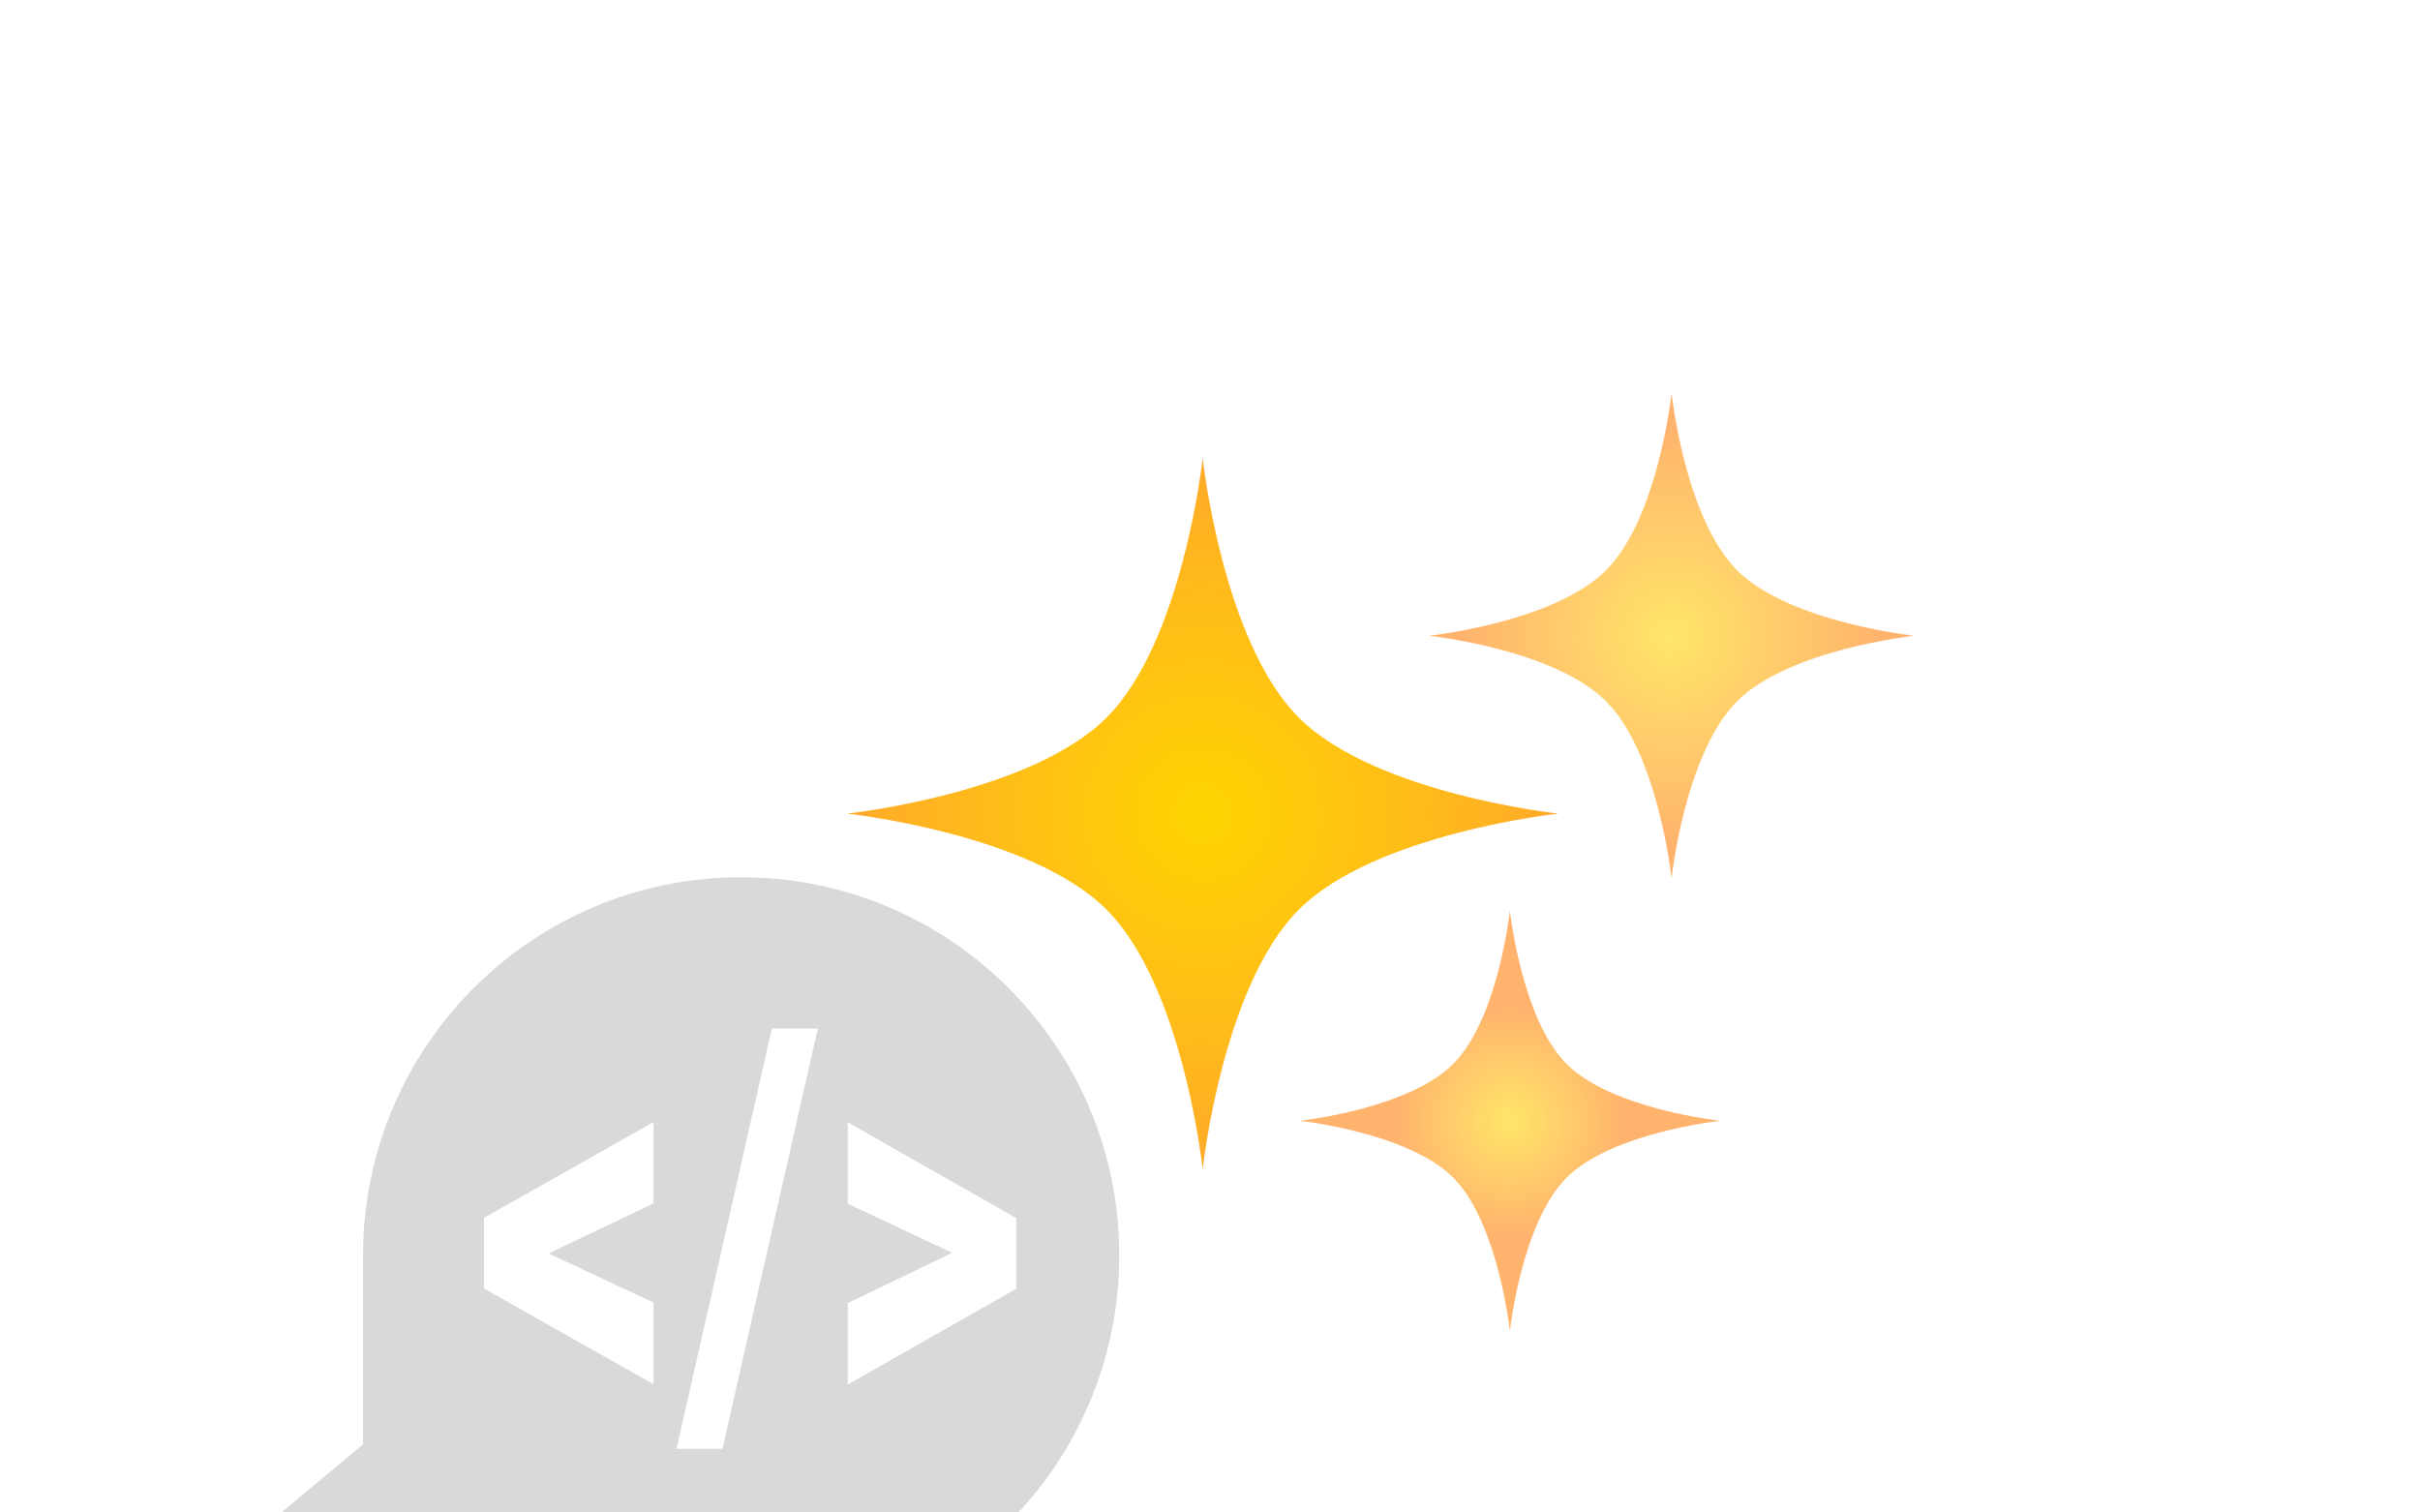 <svg width="80" height="50" viewBox="0 0 80 50" fill="none" xmlns="http://www.w3.org/2000/svg">
<g clip-path="url(#clip0_772_7554)">
<g filter="url(#filter0_i_772_7554)">
<path fill-rule="evenodd" clip-rule="evenodd" d="M20.5 25C13.596 25 8 30.596 8 37.5V43.75L0.5 50H13.5H20.5C27.404 50 33 44.404 33 37.5C33 30.596 27.404 25 20.5 25ZM29.596 38.279V38.605L24.024 41.769V39.079L27.477 37.416L24.024 35.792V33.102L29.596 36.267V36.601V38.279ZM23.036 30L19.883 43.895H18.364L21.517 30H23.036ZM12 36.592V36.258L17.603 33.094V35.783L14.137 37.437L17.603 39.062V41.76L12 38.596V38.262V36.592Z" fill="#D9D9D9"/>
</g>
<g filter="url(#filter1_di_772_7554)">
<path d="M35.759 11.138C35.759 11.138 36.407 17.194 38.934 19.721C41.462 22.248 47.517 22.897 47.517 22.897C47.517 22.897 41.462 23.545 38.934 26.073C36.407 28.6 35.759 34.655 35.759 34.655C35.759 34.655 35.11 28.6 32.583 26.073C30.056 23.545 24 22.897 24 22.897C24 22.897 30.056 22.248 32.583 19.721C35.11 17.194 35.759 11.138 35.759 11.138Z" fill="url(#paint0_diamond_772_7554)"/>
</g>
<g filter="url(#filter2_di_772_7554)">
<path d="M51.259 9C51.259 9 51.701 13.129 53.424 14.852C55.147 16.575 59.276 17.017 59.276 17.017C59.276 17.017 55.147 17.46 53.424 19.183C51.701 20.906 51.259 25.035 51.259 25.035C51.259 25.035 50.816 20.906 49.093 19.183C47.37 17.46 43.241 17.017 43.241 17.017C43.241 17.017 47.37 16.575 49.093 14.852C50.816 13.129 51.259 9 51.259 9Z" fill="url(#paint1_diamond_772_7554)"/>
</g>
<g filter="url(#filter3_di_772_7554)">
<path d="M45.914 26.104C45.914 26.104 46.297 29.682 47.791 31.175C49.284 32.668 52.862 33.052 52.862 33.052C52.862 33.052 49.284 33.435 47.791 34.928C46.297 36.422 45.914 40 45.914 40C45.914 40 45.531 36.422 44.037 34.928C42.544 33.435 38.966 33.052 38.966 33.052C38.966 33.052 42.544 32.668 44.037 31.175C45.531 29.682 45.914 26.104 45.914 26.104Z" fill="url(#paint2_diamond_772_7554)"/>
</g>
</g>
<defs>
<filter id="filter0_i_772_7554" x="0.5" y="25" width="36.5" height="29" filterUnits="userSpaceOnUse" color-interpolation-filters="sRGB">
<feFlood flood-opacity="0" result="BackgroundImageFix"/>
<feBlend mode="normal" in="SourceGraphic" in2="BackgroundImageFix" result="shape"/>
<feColorMatrix in="SourceAlpha" type="matrix" values="0 0 0 0 0 0 0 0 0 0 0 0 0 0 0 0 0 0 127 0" result="hardAlpha"/>
<feOffset dx="4" dy="4"/>
<feGaussianBlur stdDeviation="6.5"/>
<feComposite in2="hardAlpha" operator="arithmetic" k2="-1" k3="1"/>
<feColorMatrix type="matrix" values="0 0 0 0 0 0 0 0 0 0 0 0 0 0 0 0 0 0 0.25 0"/>
<feBlend mode="normal" in2="shape" result="effect1_innerShadow_772_7554"/>
</filter>
<filter id="filter1_di_772_7554" x="13" y="0.138" width="45.517" height="45.517" filterUnits="userSpaceOnUse" color-interpolation-filters="sRGB">
<feFlood flood-opacity="0" result="BackgroundImageFix"/>
<feColorMatrix in="SourceAlpha" type="matrix" values="0 0 0 0 0 0 0 0 0 0 0 0 0 0 0 0 0 0 127 0" result="hardAlpha"/>
<feOffset/>
<feGaussianBlur stdDeviation="5.5"/>
<feComposite in2="hardAlpha" operator="out"/>
<feColorMatrix type="matrix" values="0 0 0 0 1 0 0 0 0 0.883 0 0 0 0 0 0 0 0 1 0"/>
<feBlend mode="normal" in2="BackgroundImageFix" result="effect1_dropShadow_772_7554"/>
<feBlend mode="normal" in="SourceGraphic" in2="effect1_dropShadow_772_7554" result="shape"/>
<feColorMatrix in="SourceAlpha" type="matrix" values="0 0 0 0 0 0 0 0 0 0 0 0 0 0 0 0 0 0 127 0" result="hardAlpha"/>
<feOffset dx="4" dy="4"/>
<feGaussianBlur stdDeviation="2.5"/>
<feComposite in2="hardAlpha" operator="arithmetic" k2="-1" k3="1"/>
<feColorMatrix type="matrix" values="0 0 0 0 0 0 0 0 0 0 0 0 0 0 0 0 0 0 0.1 0"/>
<feBlend mode="normal" in2="shape" result="effect2_innerShadow_772_7554"/>
</filter>
<filter id="filter2_di_772_7554" x="29.241" y="-5" width="44.034" height="44.034" filterUnits="userSpaceOnUse" color-interpolation-filters="sRGB">
<feFlood flood-opacity="0" result="BackgroundImageFix"/>
<feColorMatrix in="SourceAlpha" type="matrix" values="0 0 0 0 0 0 0 0 0 0 0 0 0 0 0 0 0 0 127 0" result="hardAlpha"/>
<feOffset/>
<feGaussianBlur stdDeviation="7"/>
<feComposite in2="hardAlpha" operator="out"/>
<feColorMatrix type="matrix" values="0 0 0 0 1 0 0 0 0 0.883 0 0 0 0 0 0 0 0 1 0"/>
<feBlend mode="normal" in2="BackgroundImageFix" result="effect1_dropShadow_772_7554"/>
<feBlend mode="normal" in="SourceGraphic" in2="effect1_dropShadow_772_7554" result="shape"/>
<feColorMatrix in="SourceAlpha" type="matrix" values="0 0 0 0 0 0 0 0 0 0 0 0 0 0 0 0 0 0 127 0" result="hardAlpha"/>
<feOffset dx="4" dy="4"/>
<feGaussianBlur stdDeviation="2.5"/>
<feComposite in2="hardAlpha" operator="arithmetic" k2="-1" k3="1"/>
<feColorMatrix type="matrix" values="0 0 0 0 0 0 0 0 0 0 0 0 0 0 0 0 0 0 0.1 0"/>
<feBlend mode="normal" in2="shape" result="effect2_innerShadow_772_7554"/>
</filter>
<filter id="filter3_di_772_7554" x="22.966" y="10.104" width="45.897" height="45.897" filterUnits="userSpaceOnUse" color-interpolation-filters="sRGB">
<feFlood flood-opacity="0" result="BackgroundImageFix"/>
<feColorMatrix in="SourceAlpha" type="matrix" values="0 0 0 0 0 0 0 0 0 0 0 0 0 0 0 0 0 0 127 0" result="hardAlpha"/>
<feOffset/>
<feGaussianBlur stdDeviation="8"/>
<feComposite in2="hardAlpha" operator="out"/>
<feColorMatrix type="matrix" values="0 0 0 0 1 0 0 0 0 0.883 0 0 0 0 0 0 0 0 1 0"/>
<feBlend mode="normal" in2="BackgroundImageFix" result="effect1_dropShadow_772_7554"/>
<feBlend mode="normal" in="SourceGraphic" in2="effect1_dropShadow_772_7554" result="shape"/>
<feColorMatrix in="SourceAlpha" type="matrix" values="0 0 0 0 0 0 0 0 0 0 0 0 0 0 0 0 0 0 127 0" result="hardAlpha"/>
<feOffset dx="4" dy="4"/>
<feGaussianBlur stdDeviation="2.5"/>
<feComposite in2="hardAlpha" operator="arithmetic" k2="-1" k3="1"/>
<feColorMatrix type="matrix" values="0 0 0 0 0 0 0 0 0 0 0 0 0 0 0 0 0 0 0.1 0"/>
<feBlend mode="normal" in2="shape" result="effect2_innerShadow_772_7554"/>
</filter>
<radialGradient id="paint0_diamond_772_7554" cx="0" cy="0" r="1" gradientUnits="userSpaceOnUse" gradientTransform="translate(35.759 22.897) rotate(93.691) scale(16.603)">
<stop stop-color="#FFD500"/>
<stop offset="1" stop-color="#FF993B"/>
</radialGradient>
<radialGradient id="paint1_diamond_772_7554" cx="0" cy="0" r="1" gradientUnits="userSpaceOnUse" gradientTransform="translate(51.259 17.017) rotate(85.601) scale(6.969)">
<stop stop-color="#FFE669"/>
<stop offset="1" stop-color="#FFB36D"/>
</radialGradient>
<radialGradient id="paint2_diamond_772_7554" cx="0" cy="0" r="1" gradientUnits="userSpaceOnUse" gradientTransform="translate(45.914 33.052) rotate(81.87) scale(3.779)">
<stop stop-color="#FFE669"/>
<stop offset="1" stop-color="#FFB36D"/>
</radialGradient>
<clipPath id="clip0_772_7554">
<rect width="80" height="50" fill="white"/>
</clipPath>
</defs>
</svg>
